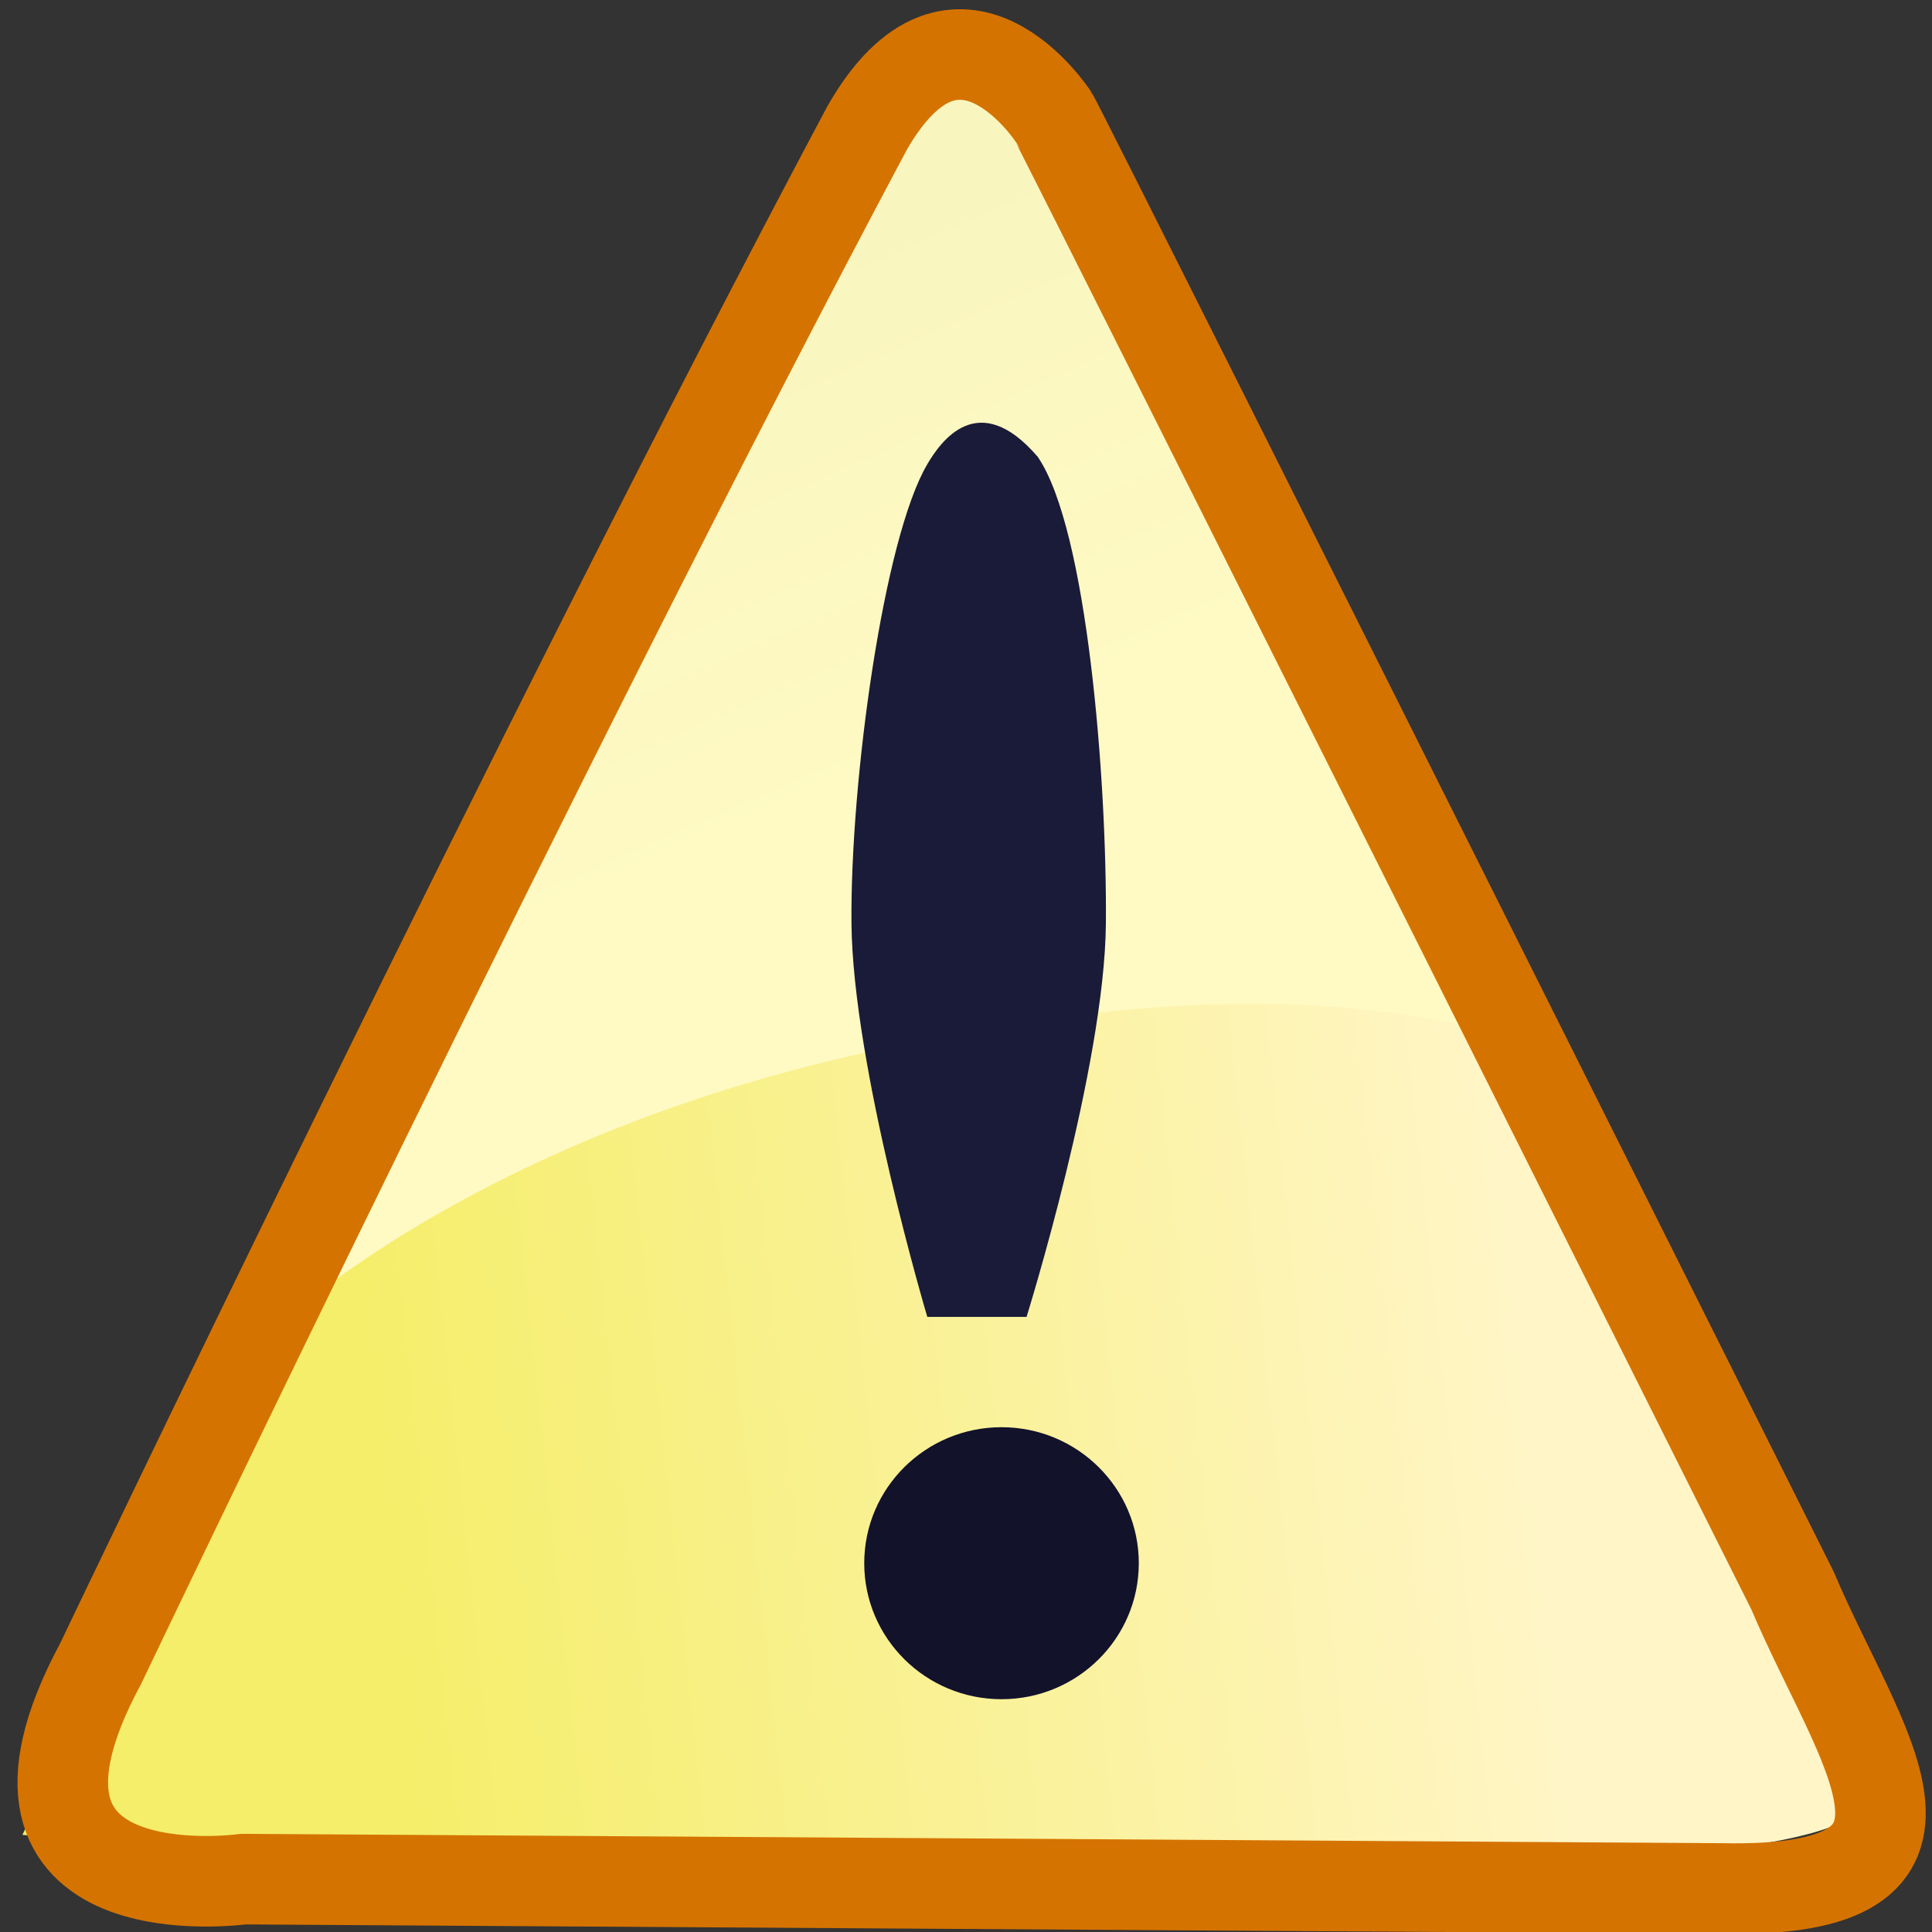 <svg xmlns="http://www.w3.org/2000/svg" xmlns:svg="http://www.w3.org/2000/svg" xmlns:xlink="http://www.w3.org/1999/xlink" id="svg2" width="32" height="32" version="1.1"><rect width="100%" height="100%" fill="#333333" stroke="none"/><defs id="defs4"><linearGradient id="linearGradient4429"><stop style="stop-color:#f5ee6a;stop-opacity:1" id="stop4431" offset="0"/><stop style="stop-color:#fff5c6;stop-opacity:1" id="stop4433" offset="1"/></linearGradient><linearGradient id="linearGradient4421"><stop style="stop-color:#fffac3;stop-opacity:1" id="stop4423" offset="0"/><stop style="stop-color:#fffbc3;stop-opacity:.974" id="stop4425" offset="1"/></linearGradient><linearGradient id="linearGradient3905"><stop id="stop3907" offset="0" style="stop-color:#ff8b61;stop-opacity:1"/><stop id="stop3909" offset="1" style="stop-color:#f60;stop-opacity:1"/></linearGradient><linearGradient id="linearGradient3674"><stop style="stop-color:#f9f9ea;stop-opacity:1" id="stop3676" offset="0"/><stop style="stop-color:#fcf10d;stop-opacity:.992" id="stop3678" offset="1"/></linearGradient><linearGradient id="linearGradient3596"><stop style="stop-color:#ff0;stop-opacity:1" id="stop3598" offset="0"/><stop style="stop-color:#ededd2;stop-opacity:.991" id="stop3600" offset="1"/></linearGradient><linearGradient id="linearGradient3759"><stop style="stop-color:#0f1934;stop-opacity:1" id="stop3761" offset="0"/><stop style="stop-color:#0f1123;stop-opacity:1" id="stop3763" offset="1"/></linearGradient><linearGradient id="linearGradient3680" x1="13.117" x2="19.564" y1="1020.362" y2="1053.538" gradientTransform="translate(35.404,-0.928)" gradientUnits="userSpaceOnUse" xlink:href="#linearGradient3674"/><linearGradient id="linearGradient3680-0" x1="23.639" x2="-9.472" y1="1029.832" y2="1043.994" gradientTransform="matrix(1.127,0,0,1.174,-0.903,-180.957)" gradientUnits="userSpaceOnUse" xlink:href="#linearGradient3674-9"/><linearGradient id="linearGradient3674-9"><stop style="stop-color:#fff;stop-opacity:1" id="stop3676-8" offset="0"/><stop style="stop-color:#90bbd4;stop-opacity:1" id="stop3678-3" offset="1"/></linearGradient><linearGradient id="linearGradient4435" x1="7.056" x2="25.253" y1="1045.028" y2="1043.171" gradientTransform="matrix(1.045,0,0,1,-1.116,0)" gradientUnits="userSpaceOnUse" xlink:href="#linearGradient4429"/><linearGradient id="linearGradient4439" x1="13.599" x2="8.159" y1="1040.29" y2="1028.514" gradientTransform="matrix(0.659,0,0,0.621,5.347,387.592)" gradientUnits="userSpaceOnUse" xlink:href="#linearGradient4421"/></defs><g id="layer1" transform="translate(0,-1020.362)"><path id="path4437" d="m 4.294,1041.728 c 0,0 6.918,-13.046 10.473,-19.335 0.99,-1.629 2.031,-0.118 2.031,-0.118 0.05,0.063 8.066,15.162 8.066,15.162 0.728,1.625 2.992,4.233 0.162,4.178 l -18.302,1.204 c 0,0 -3.913,1.516 -2.429,-1.092 z" style="fill:url(#linearGradient4439);fill-opacity:1;stroke:none"/><path style="fill:url(#linearGradient4435);fill-opacity:1;stroke:none" id="path4419" d="m 4.309,1042.583 -3.938,8.17 c 10.663,0.948 29.753,1.031 30.391,-0.433 l -5.652,-12.751 c -3.929,-1.137 -7.974,-0.322 -9.977,0.062 -7.35,1.41 -10.824,4.952 -10.824,4.952 z"/><path style="fill:none;stroke:#d57301;stroke-width:1.5;stroke-linecap:round;stroke-linejoin:round;stroke-miterlimit:4;stroke-opacity:1;stroke-dasharray:none" id="path2822-9" d="m 1.658,1047.936 c 0,0 7.307,-15.327 12.704,-25.454 1.503,-2.623 3.083,-0.19 3.083,-0.19 0.044,0.058 4.064,8.079 7.486,14.911 2.545,5.081 4.759,9.504 4.759,9.504 1.105,2.617 3.133,5.022 -1.164,4.934 l -24.495,-0.155 c 0,0 -4.625,0.647 -2.373,-3.552 z"/><path style="fill:#12122b;fill-opacity:1;fill-rule:evenodd;stroke:none" id="path3808" d="m 14.855,37.694 c 0,0.889 -0.79,1.609 -1.764,1.609 -0.974,0 -1.764,-0.721 -1.764,-1.609 0,-0.889 0.79,-1.609 1.764,-1.609 0.974,0 1.764,0.721 1.764,1.609 z" transform="matrix(1.289,0,0,1.4,-0.286,993.482)"/><path style="fill:#191b38;fill-opacity:1;stroke:none" id="path3810" d="m 15.359,1028.052 c -0.722,1.217 -1.277,5.235 -1.256,7.604 0.021,2.37 1.256,6.518 1.256,6.518 l 1.644,0 c 0,0 1.295,-4.151 1.314,-6.518 0.019,-2.367 -0.308,-6.531 -1.129,-7.728 -0.993,-1.155 -1.615,-0.239 -1.83,0.124 z"/></g></svg>